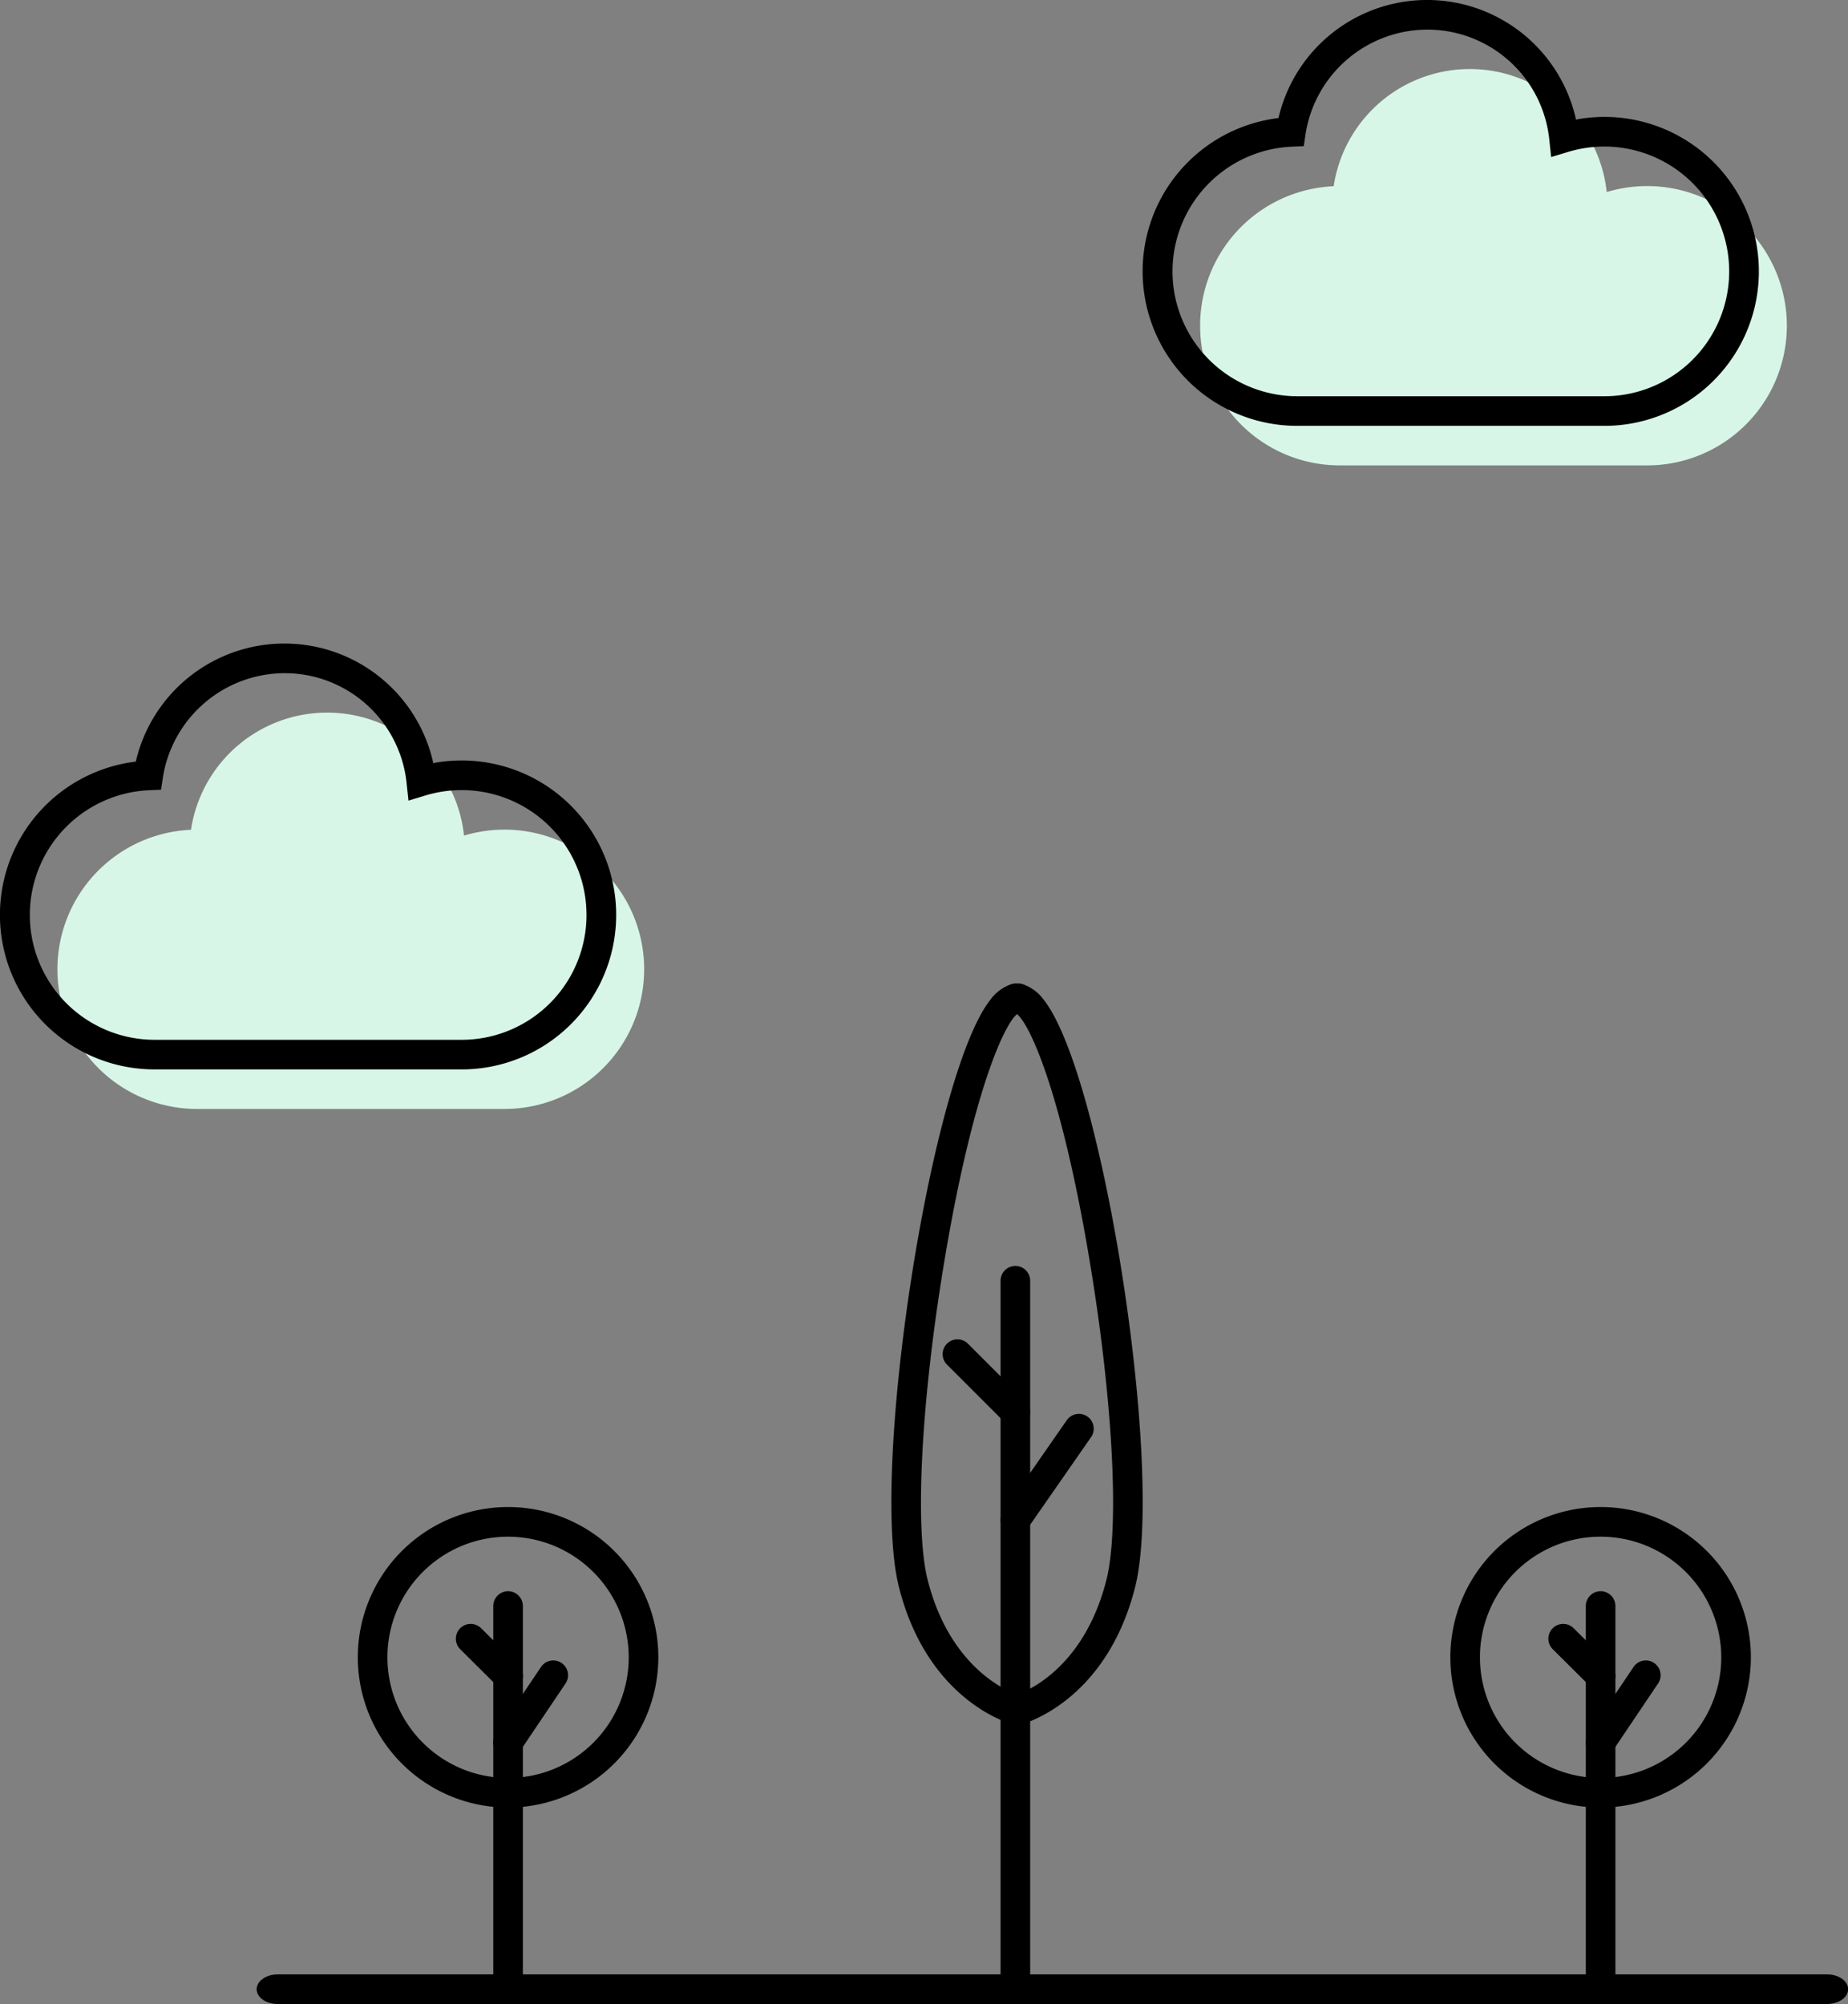 <svg xmlns="http://www.w3.org/2000/svg" width="123.478" height="133.9" viewBox="0 0 123.478 133.9">
  <rect x="0" y="0" width="123.478" height="133.9" fill="#808080" stroke="none"/>
  <g id="Group_8866" data-name="Group 8866" transform="translate(-896.966 -420.261)">
    <path id="Path_21466" data-name="Path 21466" d="M1341.629,368.906a9.2,9.2,0,0,1,18.245.389,9.332,9.332,0,1,1,2.7,18.264h-20.531a9.331,9.331,0,0,1-.417-18.653" transform="translate(-431.902 106.798)" fill="#d7f6e7"/>
    <path id="Path_21473" data-name="Path 21473" d="M1341.629,368.906a9.2,9.2,0,0,1,18.245.389,9.332,9.332,0,1,1,2.7,18.264h-20.531a9.331,9.331,0,0,1-.417-18.653" transform="translate(-355.551 63.798)" fill="#d7f6e7"/>
    <path id="Path_21467" data-name="Path 21467" d="M1359.719,384.916h-20.53a10.32,10.32,0,0,1-1.247-20.565,10.191,10.191,0,0,1,19.878.1,10.321,10.321,0,1,1,1.9,20.466m-11.85-26.475a8.258,8.258,0,0,0-8.12,6.98l-.12.806-.814.036a8.342,8.342,0,0,0,.374,16.675h20.53a8.342,8.342,0,1,0-2.417-16.328l-1.142.345-.127-1.187a8.191,8.191,0,0,0-8.164-7.327" transform="translate(-431.902 106.798)"/>
    <path id="Path_21472" data-name="Path 21472" d="M1359.719,384.916h-20.53a10.32,10.32,0,0,1-1.247-20.565,10.191,10.191,0,0,1,19.878.1,10.321,10.321,0,1,1,1.9,20.466m-11.85-26.475a8.258,8.258,0,0,0-8.12,6.98l-.12.806-.814.036a8.342,8.342,0,0,0,.374,16.675h20.53a8.342,8.342,0,1,0-2.417-16.328l-1.142.345-.127-1.187a8.191,8.191,0,0,0-8.164-7.327" transform="translate(-355.551 63.798)"/>
    <g id="Group_8862" data-name="Group 8862" transform="translate(460.349 -131)">
      <path id="Path_21468" data-name="Path 21468" d="M1356.18,570.265a.989.989,0,0,1-.989-.989V522.037a.989.989,0,1,1,1.978,0v47.239a.989.989,0,0,1-.989.989" transform="translate(-851.719 114.798)"/>
      <path id="Path_21469" data-name="Path 21469" d="M1356.18,531.8a.982.982,0,0,1-.7-.29l-3.869-3.867a.989.989,0,0,1,1.4-1.4l3.868,3.867a.99.99,0,0,1-.7,1.689" transform="translate(-851.719 114.798)"/>
      <path id="Path_21470" data-name="Path 21470" d="M1356.179,539.02a.989.989,0,0,1-.811-1.554l4.24-6.1a.989.989,0,1,1,1.624,1.129l-4.24,6.1a.986.986,0,0,1-.813.425" transform="translate(-851.719 114.798)"/>
      <path id="Path_21471" data-name="Path 21471" d="M1356.291,551.724a1,1,0,0,1-.248-.032c-.232-.06-5.706-1.557-7.639-9.171-1.966-7.747,2.125-34.14,6.079-39.224a2.915,2.915,0,0,1,1.292-1.023.99.99,0,0,1,.438-.1h.156a.99.99,0,0,1,.438.1,2.915,2.915,0,0,1,1.292,1.023c3.954,5.084,8.045,31.477,6.079,39.224-1.932,7.613-7.407,9.111-7.639,9.171a.992.992,0,0,1-.248.032m0-47.5c-.864.694-2.947,5.2-4.81,16.233-1.585,9.392-2.051,18.063-1.16,21.577,1.425,5.612,5,7.3,5.971,7.661.991-.365,4.541-2.037,5.969-7.661.892-3.514.426-12.185-1.16-21.577-1.863-11.035-3.945-15.539-4.81-16.233" transform="translate(-851.719 114.798)"/>
    </g>
    <path id="Path_14639" data-name="Path 14639" d="M1451.133,576.385H1347.6c-.771,0-1.4.443-1.4.989s.625.989,1.4.989h103.537c.771,0,1.4-.443,1.4-.989s-.625-.989-1.4-.989" transform="translate(-432.085 -24.202)"/>
    <g id="Group_8864" data-name="Group 8864" transform="translate(647.337 331.833)">
      <path id="Path_14685" data-name="Path 14685" d="M1342,578.791a.989.989,0,0,1-.989-.989V552.2a.989.989,0,1,1,1.978,0V577.8a.989.989,0,0,1-.989.989" transform="translate(-1058.423 -356.463)"/>
      <path id="Path_14686" data-name="Path 14686" d="M1342,557.855a.985.985,0,0,1-.7-.288l-2.5-2.483a.989.989,0,1,1,1.4-1.4l2.5,2.483a.989.989,0,0,1-.7,1.691" transform="translate(-1058.423 -356.463)"/>
      <path id="Path_14687" data-name="Path 14687" d="M1342,562.3a.99.99,0,0,1-.82-1.542l2.992-4.443a.989.989,0,1,1,1.641,1.1l-2.992,4.444a.987.987,0,0,1-.821.437" transform="translate(-1058.423 -356.463)"/>
      <path id="Path_14688" data-name="Path 14688" d="M1342,565.665a10.04,10.04,0,1,1,10.04-10.041A10.052,10.052,0,0,1,1342,565.665m0-18.1a8.062,8.062,0,1,0,8.062,8.062,8.072,8.072,0,0,0-8.062-8.062" transform="translate(-1058.423 -356.463)"/>
    </g>
    <g id="Group_8865" data-name="Group 8865" transform="translate(720.337 331.833)">
      <path id="Path_14685-2" data-name="Path 14685" d="M1342,578.791a.989.989,0,0,1-.989-.989V552.2a.989.989,0,1,1,1.978,0V577.8a.989.989,0,0,1-.989.989" transform="translate(-1058.423 -356.463)"/>
      <path id="Path_14686-2" data-name="Path 14686" d="M1342,557.855a.985.985,0,0,1-.7-.288l-2.5-2.483a.989.989,0,1,1,1.4-1.4l2.5,2.483a.989.989,0,0,1-.7,1.691" transform="translate(-1058.423 -356.463)"/>
      <path id="Path_14687-2" data-name="Path 14687" d="M1342,562.3a.99.99,0,0,1-.82-1.542l2.992-4.443a.989.989,0,1,1,1.641,1.1l-2.992,4.444a.987.987,0,0,1-.821.437" transform="translate(-1058.423 -356.463)"/>
      <path id="Path_14688-2" data-name="Path 14688" d="M1342,565.665a10.04,10.04,0,1,1,10.04-10.041A10.052,10.052,0,0,1,1342,565.665m0-18.1a8.062,8.062,0,1,0,8.062,8.062,8.072,8.072,0,0,0-8.062-8.062" transform="translate(-1058.423 -356.463)"/>
    </g>
  </g>
</svg>

